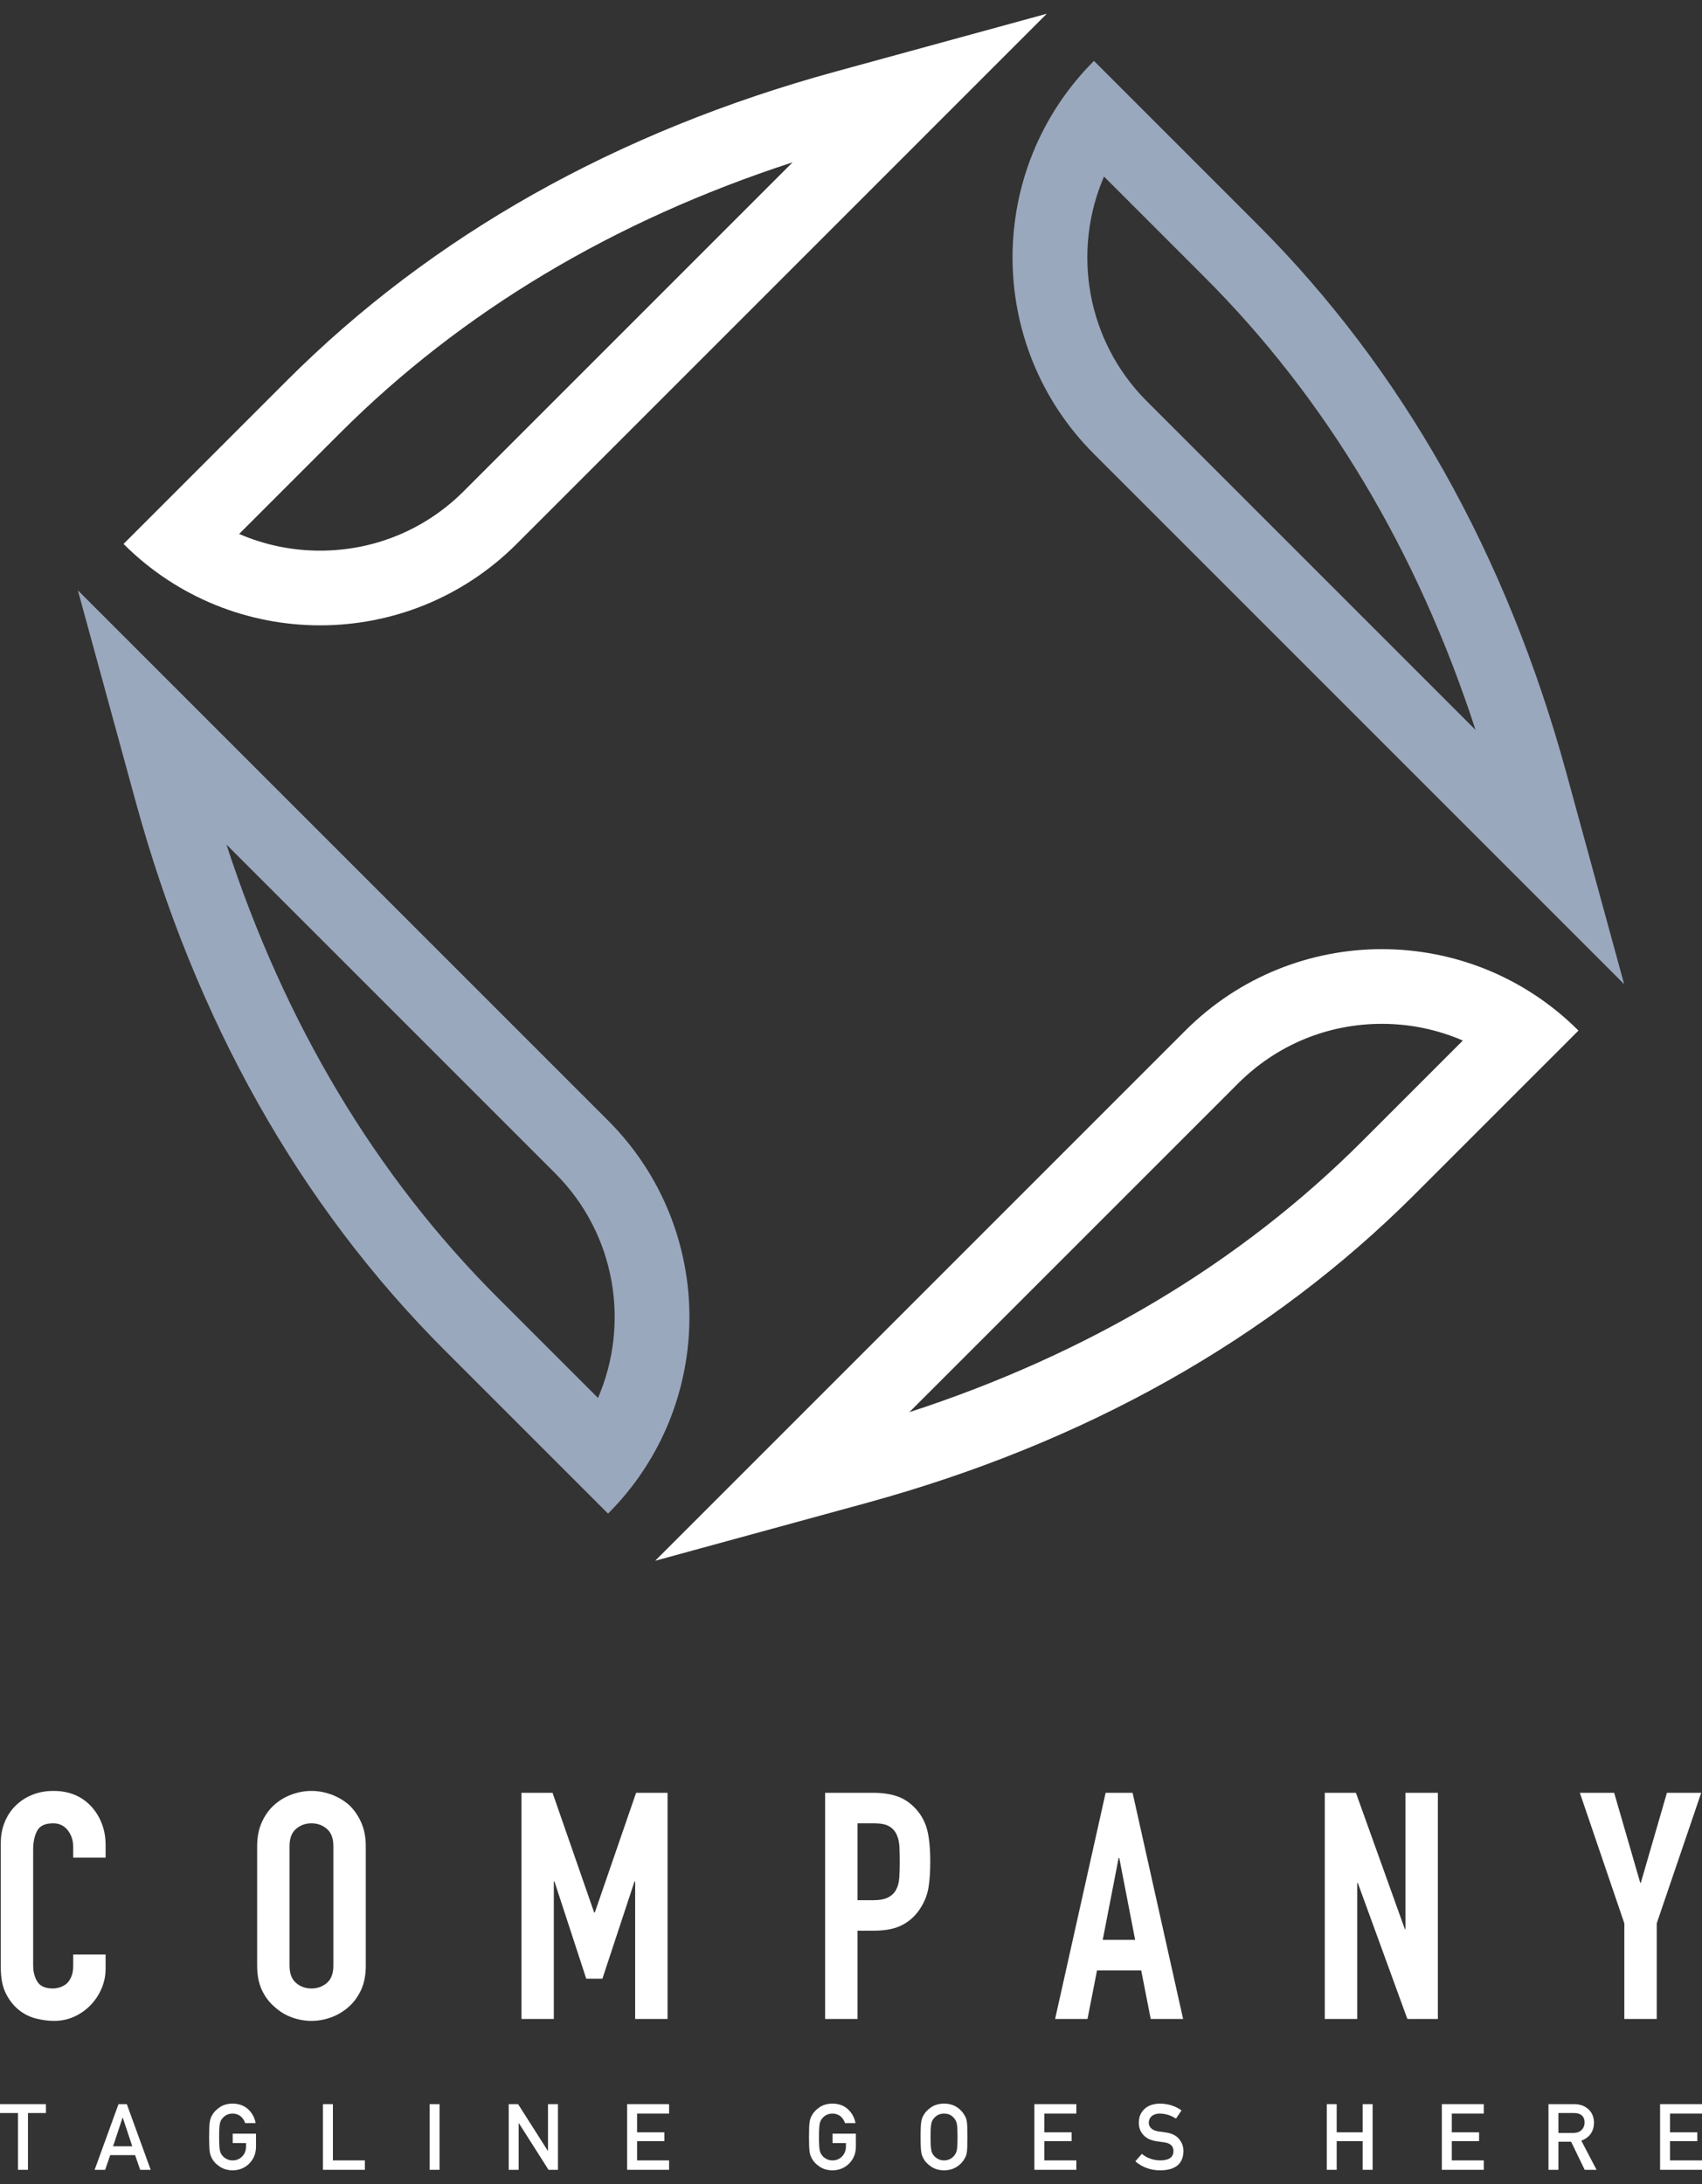 <svg width="60" height="77" viewBox="0 0 60 77" fill="none" xmlns="http://www.w3.org/2000/svg">
<rect x="0" y="0" width="60" height="77" fill="#333333" stroke="none"/>
<path d="M18.213 19.175L36.903 0.484L29.475 2.518C21.745 4.632 15.232 8.298 10.117 13.413L4.355 19.176C6.269 21.088 8.776 22.045 11.284 22.045C13.793 22.045 16.3 21.088 18.213 19.175ZM11.98 15.274C16.27 10.983 21.632 7.777 27.942 5.722L16.351 17.313C14.998 18.667 13.199 19.412 11.284 19.412C10.287 19.412 9.32 19.209 8.43 18.823L11.98 15.274Z" fill="white"/>
<path d="M15.673 47.597L21.435 53.359C23.348 51.445 24.304 48.938 24.304 46.43C24.304 43.922 23.348 41.414 21.435 39.501L2.745 20.811L4.777 28.239C6.891 35.968 10.558 42.482 15.673 47.597ZM19.573 41.363C21.71 43.5 22.213 46.662 21.081 49.282L17.534 45.735C13.244 41.445 10.037 36.082 7.983 29.772L19.573 41.363Z" fill="#9AA8BE"/>
<path d="M48.716 33.46C46.208 33.46 43.7 34.418 41.787 36.331L23.097 55.021L30.525 52.989C38.254 50.874 44.768 47.208 49.883 42.093L55.645 36.331C54.688 35.375 53.583 34.657 52.403 34.178C51.224 33.7 49.969 33.46 48.716 33.46ZM48.02 40.231C43.73 44.522 38.367 47.729 32.057 49.783L43.649 38.192C45.002 36.839 46.802 36.093 48.715 36.093C49.713 36.093 50.68 36.297 51.569 36.682L48.02 40.231Z" fill="white"/>
<path d="M38.565 16.004L57.255 34.694L55.223 27.266C53.108 19.537 49.442 13.023 44.327 7.909L38.565 2.147C34.738 5.974 34.738 12.177 38.565 16.004ZM38.919 6.224L42.466 9.771C46.757 14.062 49.963 19.423 52.017 25.733L40.427 14.143C38.29 12.006 37.787 8.843 38.919 6.224Z" fill="#9AA8BE"/>
<path d="M0.644 70.839C0.823 70.988 1.025 71.093 1.248 71.153C1.473 71.212 1.692 71.242 1.909 71.242C2.163 71.242 2.4 71.192 2.62 71.091C2.84 70.99 3.032 70.854 3.197 70.682C3.361 70.511 3.49 70.315 3.583 70.094C3.676 69.875 3.723 69.641 3.723 69.395V68.902H2.581V69.294C2.581 69.451 2.558 69.581 2.513 69.686C2.469 69.79 2.413 69.873 2.345 69.932C2.271 69.992 2.19 70.035 2.105 70.061C2.019 70.087 1.938 70.1 1.864 70.1C1.602 70.1 1.422 70.022 1.321 69.865C1.22 69.708 1.169 69.514 1.169 69.282V65.206C1.169 64.938 1.216 64.716 1.31 64.54C1.403 64.365 1.591 64.277 1.875 64.277C2.091 64.277 2.263 64.359 2.39 64.523C2.517 64.688 2.581 64.881 2.581 65.106V65.486H3.723V65.039C3.723 64.763 3.676 64.507 3.583 64.271C3.49 64.036 3.361 63.833 3.197 63.661C2.861 63.31 2.424 63.135 1.887 63.135C1.61 63.135 1.358 63.181 1.131 63.275C0.903 63.368 0.707 63.497 0.543 63.661C0.379 63.825 0.252 64.02 0.162 64.243C0.072 64.467 0.028 64.71 0.028 64.971V69.361C0.028 69.727 0.085 70.027 0.201 70.263C0.317 70.498 0.464 70.69 0.644 70.839Z" fill="white"/>
<path d="M12.895 65.083C12.895 64.762 12.839 64.478 12.727 64.232C12.614 63.986 12.469 63.78 12.29 63.616C12.103 63.459 11.896 63.34 11.669 63.258C11.441 63.176 11.211 63.135 10.98 63.135C10.748 63.135 10.519 63.176 10.291 63.258C10.063 63.34 9.86 63.459 9.681 63.616C9.494 63.78 9.345 63.986 9.233 64.232C9.121 64.478 9.065 64.762 9.065 65.083V69.293C9.065 69.629 9.121 69.917 9.233 70.156C9.345 70.395 9.494 70.592 9.681 70.749C9.86 70.914 10.063 71.037 10.291 71.119C10.518 71.201 10.748 71.242 10.98 71.242C11.211 71.242 11.44 71.201 11.669 71.119C11.896 71.037 12.104 70.914 12.29 70.749C12.469 70.593 12.615 70.395 12.727 70.156C12.839 69.917 12.895 69.63 12.895 69.293V65.083ZM11.752 69.294C11.752 69.57 11.676 69.774 11.523 69.904C11.37 70.035 11.189 70.1 10.98 70.1C10.771 70.1 10.589 70.035 10.437 69.904C10.283 69.773 10.207 69.57 10.207 69.294V65.083C10.207 64.807 10.283 64.604 10.437 64.473C10.589 64.342 10.771 64.277 10.98 64.277C11.189 64.277 11.37 64.342 11.523 64.473C11.676 64.604 11.752 64.807 11.752 65.083V69.294Z" fill="white"/>
<path d="M20.968 67.423H20.946L19.479 63.202H18.382V71.175H19.524V66.326H19.546L20.666 69.753H21.237L22.368 66.326H22.391V71.175H23.533V63.202H22.424L20.968 67.423Z" fill="white"/>
<path d="M32.279 63.762C32.085 63.553 31.868 63.407 31.629 63.325C31.39 63.243 31.114 63.202 30.801 63.202H29.087V71.175H30.229V68.062H30.812C31.237 68.062 31.581 67.989 31.842 67.843C32.103 67.698 32.312 67.495 32.469 67.233C32.604 67.017 32.691 66.785 32.732 66.539C32.773 66.293 32.794 65.99 32.794 65.632C32.794 65.154 32.756 64.775 32.682 64.495C32.607 64.215 32.473 63.971 32.279 63.762ZM31.702 66.192C31.691 66.356 31.655 66.494 31.596 66.606C31.536 66.726 31.442 66.819 31.316 66.886C31.189 66.953 31.009 66.987 30.778 66.987H30.229V64.277H30.823C31.047 64.277 31.218 64.311 31.338 64.378C31.457 64.445 31.547 64.542 31.607 64.669C31.666 64.796 31.7 64.943 31.707 65.111C31.715 65.279 31.719 65.456 31.719 65.643C31.719 65.844 31.713 66.028 31.702 66.192Z" fill="white"/>
<path d="M38.976 63.202L37.195 71.175H38.337L38.673 69.462H40.23L40.566 71.175H41.708L39.927 63.202H38.976ZM38.874 68.386L39.435 65.497H39.457L40.017 68.386H38.874Z" fill="white"/>
<path d="M50.689 71.175V63.202H49.547V68.006H49.524L47.8 63.202H46.702V71.175H47.845V66.382H47.867L49.614 71.175H50.689Z" fill="white"/>
<path d="M55.694 63.202L57.262 67.804V71.175H58.404V67.804L59.972 63.202H58.763L57.844 66.371H57.822L56.904 63.202H55.694Z" fill="white"/>
<path d="M0.634 76.492H0.986V74.49H1.619V74.177H0V74.49H0.634V76.492Z" fill="white"/>
<path d="M4.762 75.974L4.942 76.492H5.312L4.471 74.178H4.177L3.336 76.492H3.707L3.885 75.974H4.762ZM4.321 74.652H4.327L4.663 75.663H3.986L4.321 74.652Z" fill="white"/>
<path d="M7.841 74.677C7.878 74.63 7.926 74.59 7.987 74.558C8.046 74.528 8.117 74.511 8.2 74.509C8.312 74.511 8.407 74.543 8.485 74.606C8.56 74.671 8.613 74.751 8.641 74.844H9.012C8.976 74.65 8.887 74.487 8.746 74.356C8.605 74.226 8.423 74.16 8.2 74.158C8.018 74.16 7.866 74.203 7.744 74.288C7.62 74.372 7.53 74.467 7.474 74.574C7.439 74.63 7.413 74.704 7.396 74.794C7.38 74.885 7.372 75.065 7.372 75.334C7.372 75.599 7.38 75.778 7.396 75.871C7.405 75.921 7.415 75.962 7.428 75.995C7.442 76.026 7.457 76.06 7.474 76.095C7.53 76.202 7.62 76.296 7.744 76.377C7.866 76.462 8.018 76.507 8.2 76.511C8.436 76.507 8.632 76.427 8.787 76.271C8.942 76.115 9.021 75.92 9.025 75.689V75.217H8.203V75.549H8.674V75.669C8.672 75.814 8.627 75.931 8.538 76.02C8.449 76.114 8.336 76.16 8.2 76.16C8.117 76.16 8.046 76.142 7.987 76.108C7.926 76.078 7.878 76.039 7.841 75.992C7.795 75.942 7.765 75.877 7.75 75.797C7.733 75.716 7.725 75.562 7.725 75.335C7.725 75.107 7.733 74.952 7.75 74.87C7.765 74.791 7.795 74.727 7.841 74.677Z" fill="white"/>
<path d="M11.385 74.177V76.492H12.863V76.16H11.736V74.177H11.385Z" fill="white"/>
<path d="M15.495 74.177H15.145V76.492H15.495V74.177Z" fill="white"/>
<path d="M17.934 74.177V76.492H18.284V74.847H18.291L19.337 76.492H19.669V74.177H19.318V75.822H19.312L18.264 74.177H17.934Z" fill="white"/>
<path d="M23.587 74.509V74.177H22.108V76.492H23.587V76.16H22.459V75.481H23.421V75.169H22.459V74.509H23.587Z" fill="white"/>
<path d="M28.62 74.574C28.586 74.63 28.56 74.704 28.543 74.795C28.527 74.886 28.519 75.066 28.519 75.335C28.519 75.599 28.527 75.778 28.543 75.871C28.551 75.921 28.562 75.962 28.575 75.995C28.588 76.027 28.604 76.06 28.62 76.095C28.677 76.202 28.767 76.296 28.89 76.378C29.012 76.463 29.164 76.507 29.346 76.511C29.582 76.507 29.778 76.427 29.934 76.271C30.088 76.115 30.168 75.921 30.172 75.689V75.217H29.349V75.549H29.821V75.67C29.819 75.815 29.773 75.932 29.684 76.02C29.596 76.114 29.483 76.16 29.346 76.16C29.264 76.16 29.193 76.143 29.133 76.108C29.073 76.078 29.025 76.04 28.987 75.992C28.942 75.942 28.911 75.877 28.896 75.797C28.88 75.716 28.871 75.562 28.871 75.335C28.871 75.108 28.88 74.952 28.896 74.87C28.911 74.791 28.942 74.728 28.987 74.678C29.024 74.63 29.073 74.59 29.133 74.559C29.193 74.528 29.264 74.512 29.346 74.509C29.458 74.511 29.554 74.544 29.632 74.606C29.707 74.672 29.759 74.751 29.788 74.844H30.159C30.122 74.65 30.033 74.488 29.892 74.357C29.752 74.226 29.569 74.16 29.346 74.158C29.164 74.16 29.012 74.204 28.89 74.288C28.766 74.372 28.677 74.467 28.62 74.574Z" fill="white"/>
<path d="M32.554 74.574C32.519 74.63 32.493 74.704 32.477 74.795C32.461 74.886 32.453 75.066 32.453 75.335C32.453 75.599 32.461 75.778 32.477 75.871C32.485 75.921 32.496 75.962 32.508 75.995C32.522 76.027 32.537 76.06 32.554 76.095C32.61 76.202 32.7 76.296 32.824 76.378C32.946 76.463 33.098 76.507 33.28 76.511C33.464 76.507 33.617 76.463 33.74 76.378C33.862 76.296 33.95 76.202 34.004 76.095C34.043 76.039 34.07 75.964 34.085 75.871C34.098 75.778 34.105 75.599 34.105 75.335C34.105 75.066 34.098 74.886 34.085 74.795C34.07 74.704 34.043 74.63 34.004 74.574C33.95 74.468 33.862 74.372 33.74 74.288C33.617 74.204 33.464 74.16 33.28 74.158C33.098 74.16 32.946 74.204 32.824 74.288C32.7 74.372 32.61 74.467 32.554 74.574ZM32.83 74.87C32.845 74.791 32.875 74.727 32.921 74.677C32.958 74.63 33.007 74.59 33.067 74.558C33.126 74.528 33.197 74.511 33.28 74.509C33.364 74.511 33.436 74.527 33.497 74.558C33.555 74.59 33.602 74.63 33.637 74.677C33.682 74.727 33.714 74.791 33.731 74.87C33.747 74.952 33.755 75.107 33.755 75.335C33.755 75.562 33.747 75.716 33.731 75.797C33.714 75.877 33.682 75.942 33.637 75.992C33.602 76.04 33.555 76.078 33.497 76.108C33.436 76.143 33.364 76.16 33.28 76.16C33.197 76.16 33.126 76.142 33.067 76.108C33.007 76.078 32.958 76.039 32.921 75.992C32.876 75.942 32.845 75.877 32.83 75.797C32.813 75.716 32.805 75.562 32.805 75.335C32.805 75.107 32.813 74.952 32.83 74.87Z" fill="white"/>
<path d="M36.465 76.492H37.944V76.16H36.817V75.481H37.778V75.169H36.817V74.509H37.944V74.177H36.465V76.492Z" fill="white"/>
<path d="M40.911 76.16C40.657 76.158 40.438 76.081 40.253 75.93L40.023 76.193C40.27 76.405 40.565 76.511 40.907 76.511C41.438 76.504 41.709 76.28 41.72 75.838C41.72 75.674 41.669 75.53 41.566 75.406C41.463 75.28 41.302 75.202 41.085 75.173C40.975 75.159 40.888 75.147 40.825 75.136C40.711 75.115 40.627 75.077 40.576 75.022C40.524 74.968 40.498 74.908 40.498 74.841C40.5 74.73 40.539 74.646 40.614 74.59C40.686 74.536 40.776 74.509 40.884 74.509C41.092 74.513 41.283 74.573 41.457 74.687L41.652 74.398C41.44 74.245 41.189 74.164 40.901 74.158C40.662 74.16 40.477 74.223 40.347 74.346C40.213 74.469 40.146 74.632 40.146 74.835C40.146 75.003 40.199 75.146 40.306 75.263C40.41 75.378 40.561 75.451 40.76 75.484C40.871 75.5 40.973 75.514 41.066 75.527C41.27 75.562 41.37 75.665 41.368 75.838C41.364 76.049 41.211 76.156 40.911 76.16Z" fill="white"/>
<path d="M48.389 76.492V74.177H48.038V75.169H47.122V74.177H46.772V76.492H47.122V75.481H48.038V76.492H48.389Z" fill="white"/>
<path d="M52.307 74.509V74.177H50.829V76.492H52.307V76.16H51.18V75.481H52.142V75.169H51.18V74.509H52.307Z" fill="white"/>
<path d="M56.193 74.823C56.187 74.61 56.11 74.445 55.963 74.33C55.841 74.228 55.684 74.177 55.492 74.177H54.588V76.492H54.939V75.503H55.387L55.865 76.492H56.283L55.746 75.465C56.04 75.352 56.189 75.138 56.193 74.823ZM55.765 75.077C55.699 75.151 55.6 75.189 55.469 75.192H54.939V74.49H55.488C55.6 74.49 55.686 74.514 55.745 74.561C55.821 74.615 55.859 74.703 55.861 74.823C55.861 74.924 55.829 75.009 55.765 75.077Z" fill="white"/>
<path d="M60 74.509V74.177H58.522V76.492H60V76.16H58.873V75.481H59.835V75.169H58.873V74.509H60Z" fill="white"/>
</svg>
